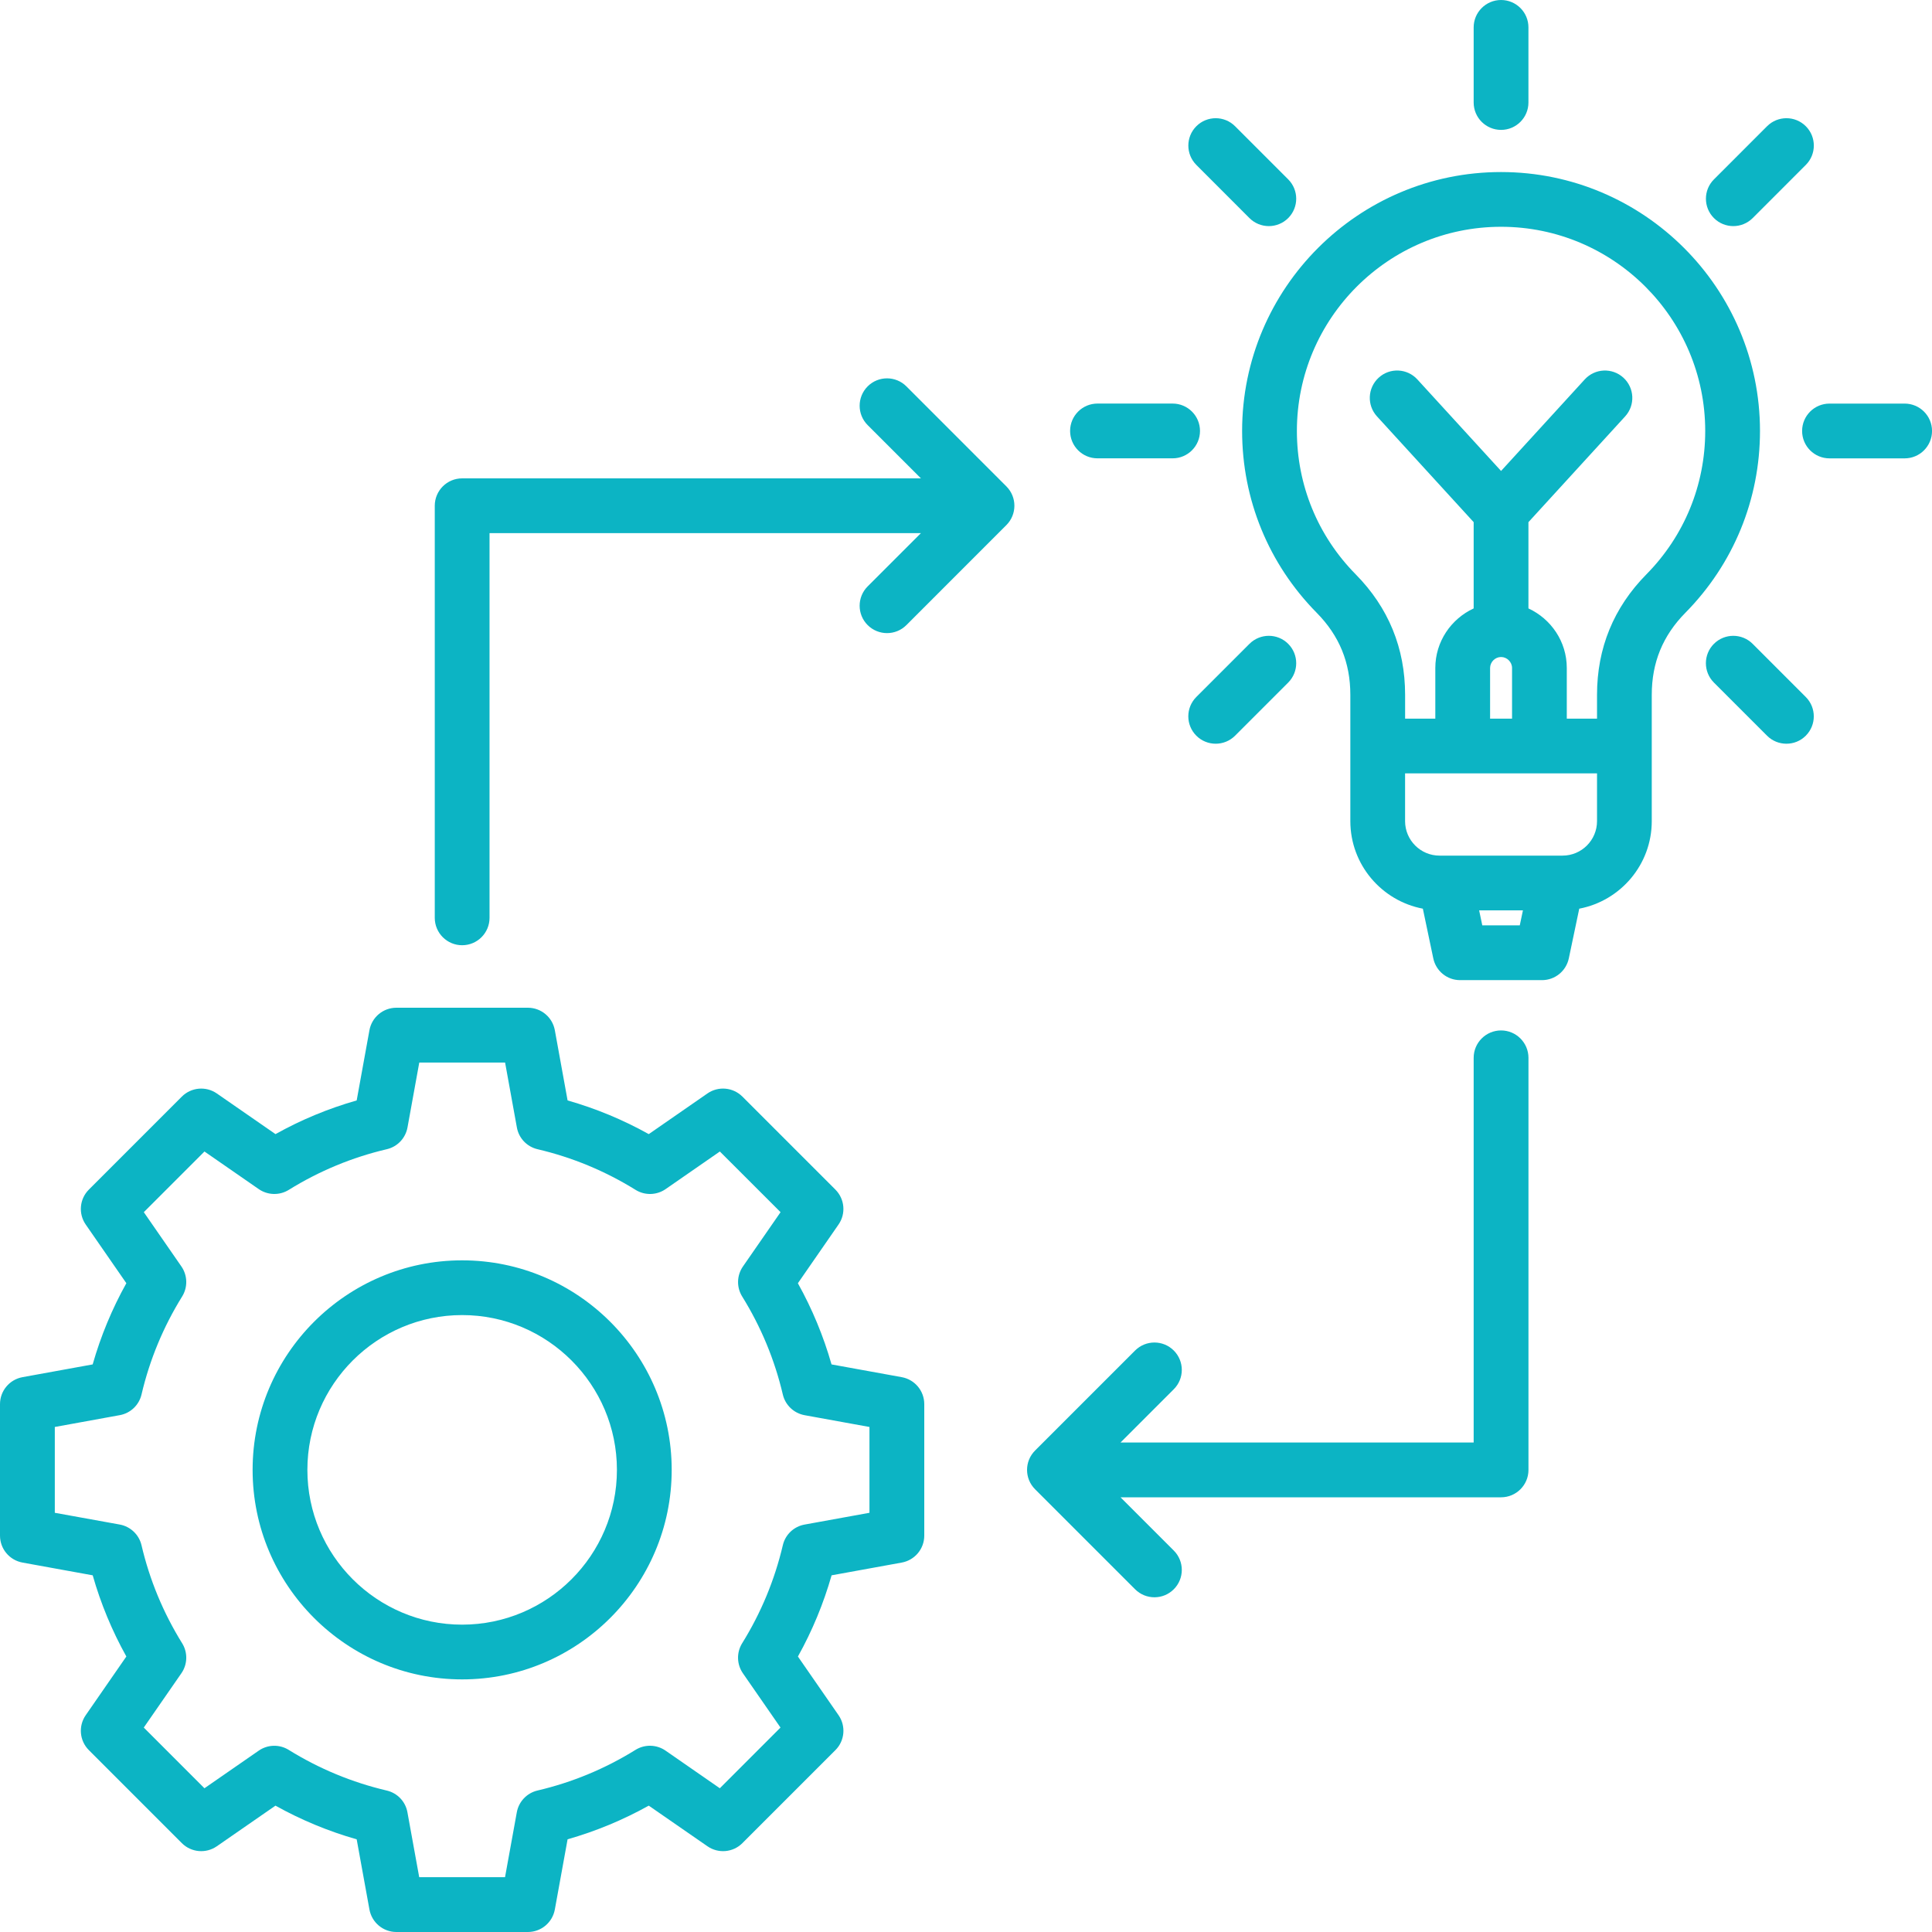 <svg width="60" height="60" viewBox="0 0 60 60" fill="none" xmlns="http://www.w3.org/2000/svg"><path d="M31.254 15.105C31.586 15.437 31.586 15.975 31.254 16.307L28.149 19.413C27.817 19.745 27.279 19.745 26.946 19.413C26.614 19.081 26.614 18.543 26.946 18.211L28.6 16.557H15.203V28.504C15.203 28.974 14.822 29.355 14.352 29.355C13.883 29.355 13.502 28.974 13.502 28.504V15.707C13.502 15.237 13.883 14.856 14.352 14.856H28.6L26.946 13.202C26.614 12.87 26.614 12.332 26.946 11.999C27.278 11.667 27.817 11.667 28.149 11.999L31.254 15.105ZM28.704 43.606V47.69C28.704 48.101 28.41 48.453 28.005 48.527L25.826 48.923C25.575 49.801 25.226 50.646 24.78 51.445L26.042 53.267C26.276 53.605 26.235 54.062 25.944 54.352L23.056 57.24C22.766 57.531 22.309 57.572 21.971 57.338L20.148 56.076C19.348 56.521 18.505 56.871 17.627 57.121L17.231 59.301C17.157 59.706 16.805 60 16.394 60H12.31C11.899 60 11.547 59.706 11.473 59.301L11.077 57.122C10.199 56.871 9.354 56.522 8.555 56.076L6.733 57.338C6.395 57.572 5.938 57.531 5.647 57.24L2.76 54.352C2.469 54.062 2.428 53.605 2.662 53.267L3.924 51.444C3.479 50.645 3.129 49.801 2.879 48.923L0.699 48.527C0.294 48.453 0 48.102 0 47.69V43.606C0 43.195 0.294 42.843 0.699 42.769L2.878 42.373C3.128 41.495 3.478 40.651 3.924 39.851L2.662 38.029C2.428 37.691 2.469 37.234 2.76 36.944L5.647 34.056C5.938 33.766 6.395 33.724 6.733 33.958L8.556 35.221C9.355 34.775 10.199 34.425 11.077 34.175L11.473 31.995C11.547 31.59 11.898 31.296 12.31 31.296H16.394C16.805 31.296 17.157 31.59 17.231 31.995L17.627 34.175C18.505 34.425 19.348 34.775 20.148 35.221L21.97 33.958C22.308 33.724 22.765 33.765 23.056 34.056L25.944 36.944C26.234 37.235 26.276 37.691 26.041 38.029L24.779 39.852C25.224 40.651 25.574 41.495 25.824 42.373L28.005 42.769C28.41 42.843 28.704 43.195 28.704 43.606ZM27.003 44.316L24.987 43.95C24.654 43.889 24.388 43.637 24.311 43.307C24.059 42.231 23.634 41.207 23.049 40.264C22.87 39.976 22.88 39.609 23.073 39.331L24.241 37.645L22.356 35.761L20.671 36.929C20.392 37.122 20.025 37.131 19.738 36.952C18.795 36.367 17.771 35.942 16.694 35.69C16.364 35.613 16.111 35.347 16.052 35.014L15.686 32.998H13.021L12.655 35.014C12.594 35.348 12.342 35.613 12.012 35.69C10.936 35.942 9.912 36.367 8.969 36.952C8.681 37.131 8.314 37.121 8.036 36.929L6.35 35.761L4.466 37.645L5.633 39.33C5.826 39.609 5.835 39.975 5.657 40.263C5.072 41.205 4.647 42.23 4.395 43.307C4.318 43.637 4.052 43.889 3.719 43.949L1.702 44.316V46.981L3.719 47.346C4.052 47.407 4.318 47.66 4.395 47.989C4.646 49.065 5.071 50.089 5.657 51.033C5.835 51.32 5.826 51.687 5.633 51.965L4.465 53.651L6.349 55.536L8.035 54.368C8.313 54.175 8.68 54.166 8.967 54.345C9.91 54.93 10.934 55.354 12.011 55.607C12.341 55.684 12.594 55.949 12.653 56.282L13.019 58.298H15.684L16.05 56.282C16.111 55.949 16.363 55.683 16.693 55.606C17.769 55.354 18.793 54.93 19.736 54.344C20.024 54.165 20.391 54.175 20.669 54.367L22.355 55.536L24.239 53.651L23.072 51.966C22.879 51.688 22.87 51.321 23.048 51.033C23.634 50.091 24.058 49.066 24.311 47.99C24.387 47.66 24.653 47.407 24.986 47.347L27.002 46.981V44.316H27.003ZM20.86 45.648C20.86 49.236 17.941 52.155 14.352 52.155C10.765 52.155 7.845 49.237 7.845 45.648C7.845 42.06 10.764 39.141 14.352 39.141C17.94 39.141 20.86 42.06 20.86 45.648ZM19.159 45.648C19.159 42.998 17.003 40.841 14.352 40.841C11.702 40.841 9.546 42.998 9.546 45.648C9.546 48.299 11.702 50.455 14.352 50.455C17.003 50.454 19.159 48.298 19.159 45.648ZM46.617 32.001C46.147 32.001 45.766 32.382 45.766 32.851V44.798H34.799L36.453 43.144C36.785 42.812 36.785 42.274 36.453 41.942C36.121 41.61 35.583 41.61 35.251 41.942L32.145 45.048C31.813 45.38 31.813 45.918 32.145 46.25L35.251 49.356C35.417 49.522 35.634 49.605 35.852 49.605C36.07 49.605 36.287 49.522 36.453 49.356C36.785 49.024 36.785 48.486 36.453 48.154L34.799 46.5H46.617C47.087 46.5 47.468 46.119 47.468 45.649V32.851C47.467 32.382 47.086 32.001 46.617 32.001ZM54.658 13.384C54.658 15.51 53.835 17.515 52.342 19.029C51.639 19.742 51.297 20.576 51.297 21.578V25.501C51.297 26.852 50.325 27.976 49.045 28.22L48.721 29.763C48.638 30.157 48.291 30.439 47.889 30.439H45.344C44.942 30.439 44.595 30.157 44.512 29.763L44.188 28.22C42.907 27.976 41.936 26.852 41.936 25.501V21.578C41.936 20.577 41.594 19.742 40.89 19.029C39.397 17.515 38.575 15.51 38.575 13.384C38.575 8.95 42.182 5.343 46.616 5.343C51.05 5.343 54.658 8.95 54.658 13.384ZM47.198 28.738L47.296 28.272H45.936L46.034 28.738H47.198ZM49.597 25.501V24.018H43.636V25.501C43.636 26.092 44.116 26.572 44.706 26.572H48.526C49.117 26.572 49.597 26.092 49.597 25.501ZM46.276 22.318H46.958V20.745C46.958 20.56 46.802 20.404 46.617 20.404C46.432 20.404 46.276 20.56 46.276 20.745V22.318ZM52.957 13.384C52.957 9.887 50.113 7.043 46.617 7.043C43.12 7.043 40.276 9.887 40.276 13.384C40.276 15.061 40.924 16.642 42.101 17.835C43.12 18.868 43.637 20.128 43.637 21.578V22.318H44.575V20.745C44.575 19.924 45.066 19.219 45.766 18.895V16.216L42.763 12.931C42.446 12.584 42.47 12.046 42.817 11.729C43.163 11.412 43.701 11.437 44.018 11.784L46.617 14.626L49.215 11.784C49.532 11.437 50.069 11.413 50.416 11.729C50.763 12.046 50.787 12.584 50.471 12.931L47.467 16.216V18.895C48.168 19.219 48.658 19.924 48.658 20.745V22.318H49.597V21.578C49.597 20.128 50.113 18.868 51.132 17.835C52.309 16.641 52.957 15.06 52.957 13.384ZM38.803 6.773C38.969 6.939 39.187 7.022 39.404 7.022C39.622 7.022 39.84 6.939 40.006 6.773C40.338 6.441 40.338 5.902 40.006 5.57L38.356 3.92C38.024 3.588 37.486 3.588 37.154 3.92C36.822 4.252 36.822 4.79 37.154 5.122L38.803 6.773ZM46.617 4.034C47.086 4.034 47.467 3.653 47.467 3.183V0.85C47.467 0.381 47.086 0 46.617 0C46.147 0 45.766 0.381 45.766 0.85V3.184C45.766 3.654 46.147 4.034 46.617 4.034ZM53.829 7.022C54.047 7.022 54.264 6.939 54.431 6.773L56.081 5.122C56.413 4.79 56.413 4.252 56.081 3.92C55.749 3.588 55.211 3.588 54.878 3.92L53.228 5.571C52.896 5.902 52.896 6.441 53.228 6.773C53.394 6.939 53.612 7.022 53.829 7.022ZM59.15 12.534H56.817C56.347 12.534 55.966 12.914 55.966 13.384C55.966 13.854 56.347 14.235 56.817 14.235H59.15C59.62 14.235 60.001 13.854 60.001 13.384C60.001 12.914 59.62 12.534 59.15 12.534ZM54.43 19.995C54.098 19.663 53.56 19.663 53.227 19.995C52.895 20.327 52.895 20.866 53.227 21.198L54.877 22.848C55.044 23.015 55.261 23.097 55.479 23.097C55.697 23.097 55.914 23.015 56.08 22.848C56.412 22.516 56.412 21.978 56.08 21.646L54.43 19.995ZM37.153 22.848C37.319 23.014 37.537 23.097 37.754 23.097C37.972 23.097 38.19 23.014 38.356 22.848L40.006 21.198C40.338 20.866 40.338 20.327 40.006 19.995C39.674 19.663 39.136 19.663 38.803 19.995L37.153 21.645C36.821 21.977 36.821 22.516 37.153 22.848ZM34.083 14.234H36.417C36.886 14.234 37.267 13.853 37.267 13.383C37.267 12.914 36.886 12.533 36.417 12.533H34.083C33.614 12.533 33.233 12.914 33.233 13.383C33.233 13.854 33.614 14.234 34.083 14.234Z" fill="#0CB4C4"></path></svg>